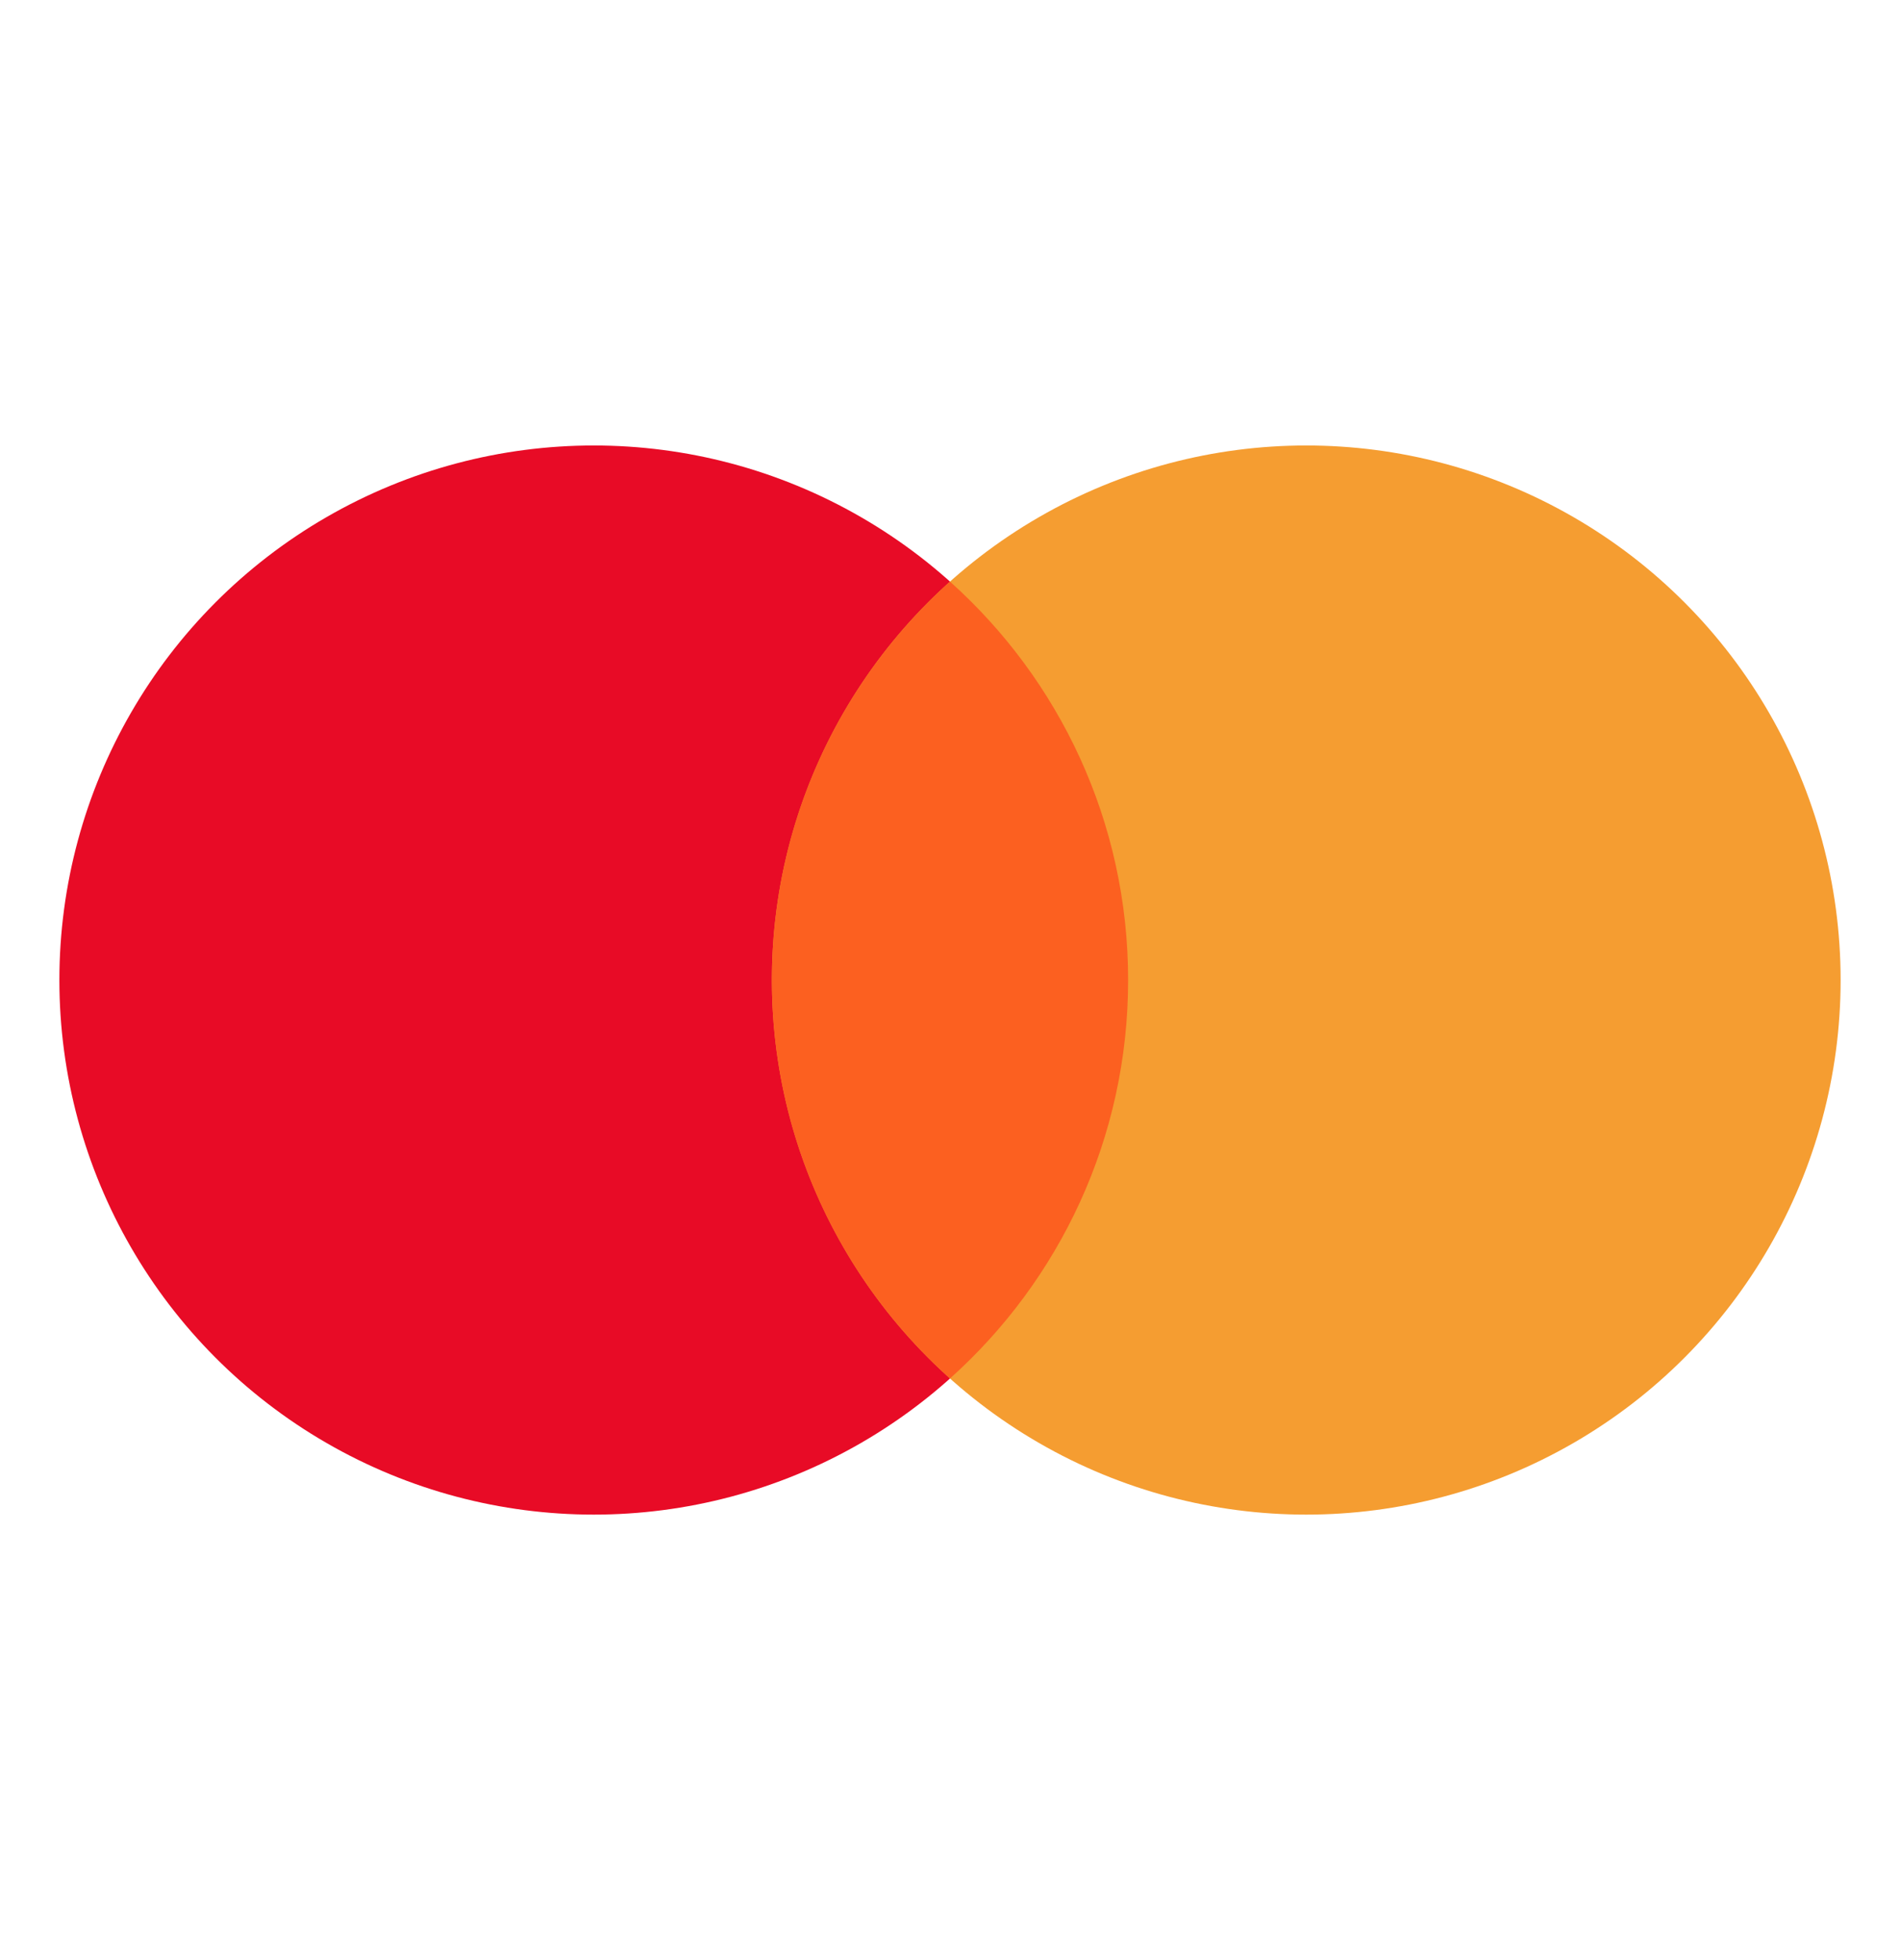 <svg width="32" height="33" viewBox="0 0 32 33" fill="none" xmlns="http://www.w3.org/2000/svg">
<circle cx="10" cy="16.5" r="9" fill="#E80B26"/>
<circle cx="22" cy="16.5" r="9" fill="#F59D31"/>
<path d="M16 23.208C17.841 21.56 19 19.166 19 16.5C19 13.835 17.841 11.44 16 9.792C14.159 11.44 13 13.835 13 16.5C13 19.166 14.159 21.56 16 23.208Z" fill="#FC6020"/>
</svg>
